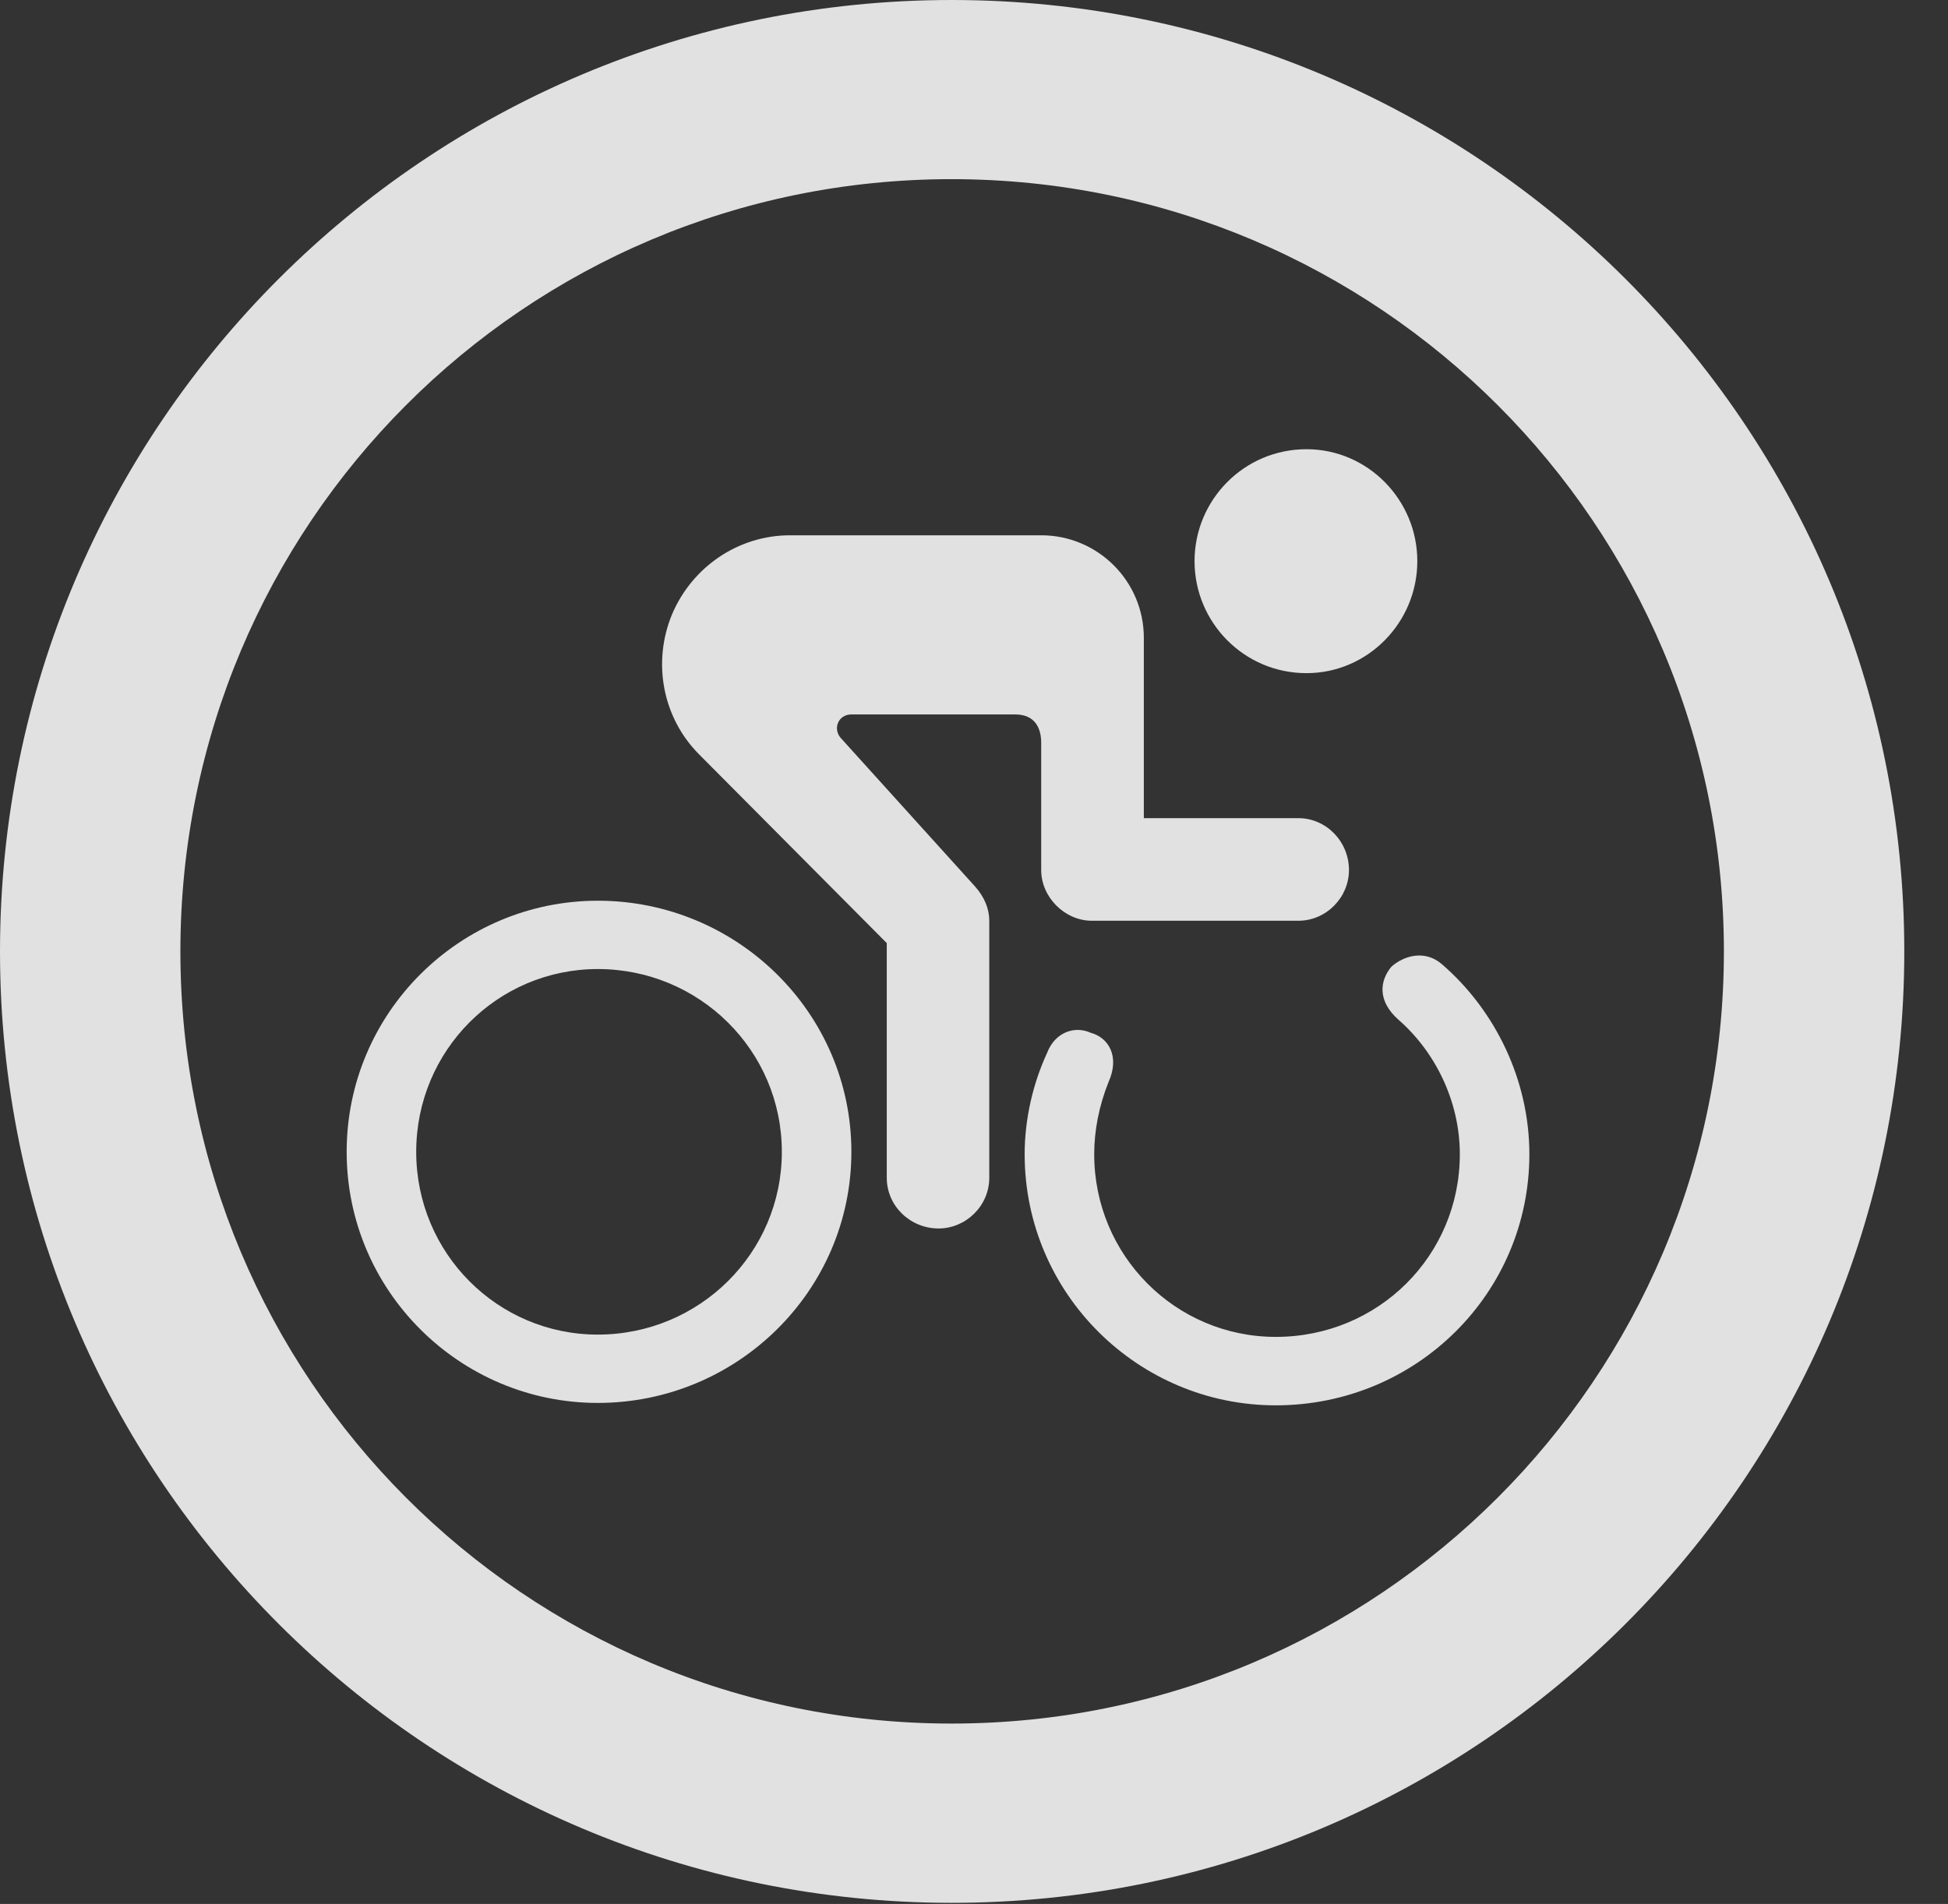 <?xml version="1.0" encoding="UTF-8"?>
<!--Generator: Apple Native CoreSVG 326-->
<!DOCTYPE svg
PUBLIC "-//W3C//DTD SVG 1.1//EN"
       "http://www.w3.org/Graphics/SVG/1.1/DTD/svg11.dtd">
<svg version="1.1" xmlns="http://www.w3.org/2000/svg" xmlns:xlink="http://www.w3.org/1999/xlink" viewBox="0 0 16.133 15.771">
 <rect x="0" y="0" width="16.133" height="15.771" fill="#333333" stroke="none"/>
 <g>
  <rect height="15.771" opacity="0" width="16.133" x="0" y="0"/>
  <path d="M7.881 15.762C12.236 15.762 15.771 12.236 15.771 7.881C15.771 3.525 12.236 0 7.881 0C3.535 0 0 3.525 0 7.881C0 12.236 3.535 15.762 7.881 15.762ZM7.881 14.277C4.346 14.277 1.494 11.416 1.494 7.881C1.494 4.346 4.346 1.484 7.881 1.484C11.416 1.484 14.277 4.346 14.277 7.881C14.277 11.416 11.416 14.277 7.881 14.277Z" fill="white" fill-opacity="0.85"/>
  <path d="M7.773 10.176C7.998 10.176 8.193 9.99 8.193 9.756L8.193 7.627C8.193 7.529 8.154 7.432 8.076 7.344L6.963 6.113C6.895 6.035 6.943 5.918 7.051 5.918L8.408 5.918C8.574 5.918 8.623 6.035 8.623 6.152L8.623 7.207C8.623 7.432 8.818 7.627 9.043 7.627L10.752 7.627C10.986 7.627 11.172 7.432 11.172 7.207C11.172 6.973 10.986 6.777 10.752 6.777L9.473 6.777L9.473 5.283C9.473 4.814 9.092 4.434 8.623 4.434L6.543 4.434C6.113 4.434 5.732 4.697 5.566 5.088C5.4 5.488 5.488 5.947 5.791 6.25L7.344 7.812L7.344 9.756C7.344 9.99 7.539 10.176 7.773 10.176ZM4.951 11.621C6.104 11.621 7.051 10.693 7.051 9.541C7.051 8.389 6.104 7.461 4.951 7.461C3.809 7.461 2.871 8.389 2.871 9.541C2.871 10.693 3.809 11.621 4.951 11.621ZM4.951 11.055C4.121 11.055 3.447 10.381 3.447 9.541C3.447 8.701 4.121 8.027 4.951 8.027C5.791 8.027 6.475 8.701 6.475 9.541C6.475 10.381 5.791 11.055 4.951 11.055ZM11.582 8.447C11.885 8.711 12.09 9.121 12.09 9.561C12.09 10.4 11.416 11.074 10.566 11.074C9.736 11.074 9.062 10.4 9.062 9.561C9.062 9.365 9.102 9.16 9.18 8.965C9.277 8.75 9.18 8.594 9.033 8.555C8.906 8.496 8.74 8.545 8.672 8.721C8.555 8.975 8.486 9.268 8.486 9.561C8.486 10.713 9.424 11.641 10.566 11.641C11.729 11.641 12.666 10.713 12.666 9.561C12.666 8.945 12.383 8.369 11.943 7.988C11.797 7.861 11.621 7.92 11.523 8.008C11.426 8.125 11.406 8.291 11.582 8.447ZM10.82 5.576C11.328 5.576 11.738 5.156 11.738 4.648C11.738 4.141 11.328 3.721 10.82 3.721C10.303 3.721 9.893 4.141 9.893 4.648C9.893 5.156 10.303 5.576 10.82 5.576Z" fill="white" fill-opacity="0.85"/>
 </g>
</svg>
